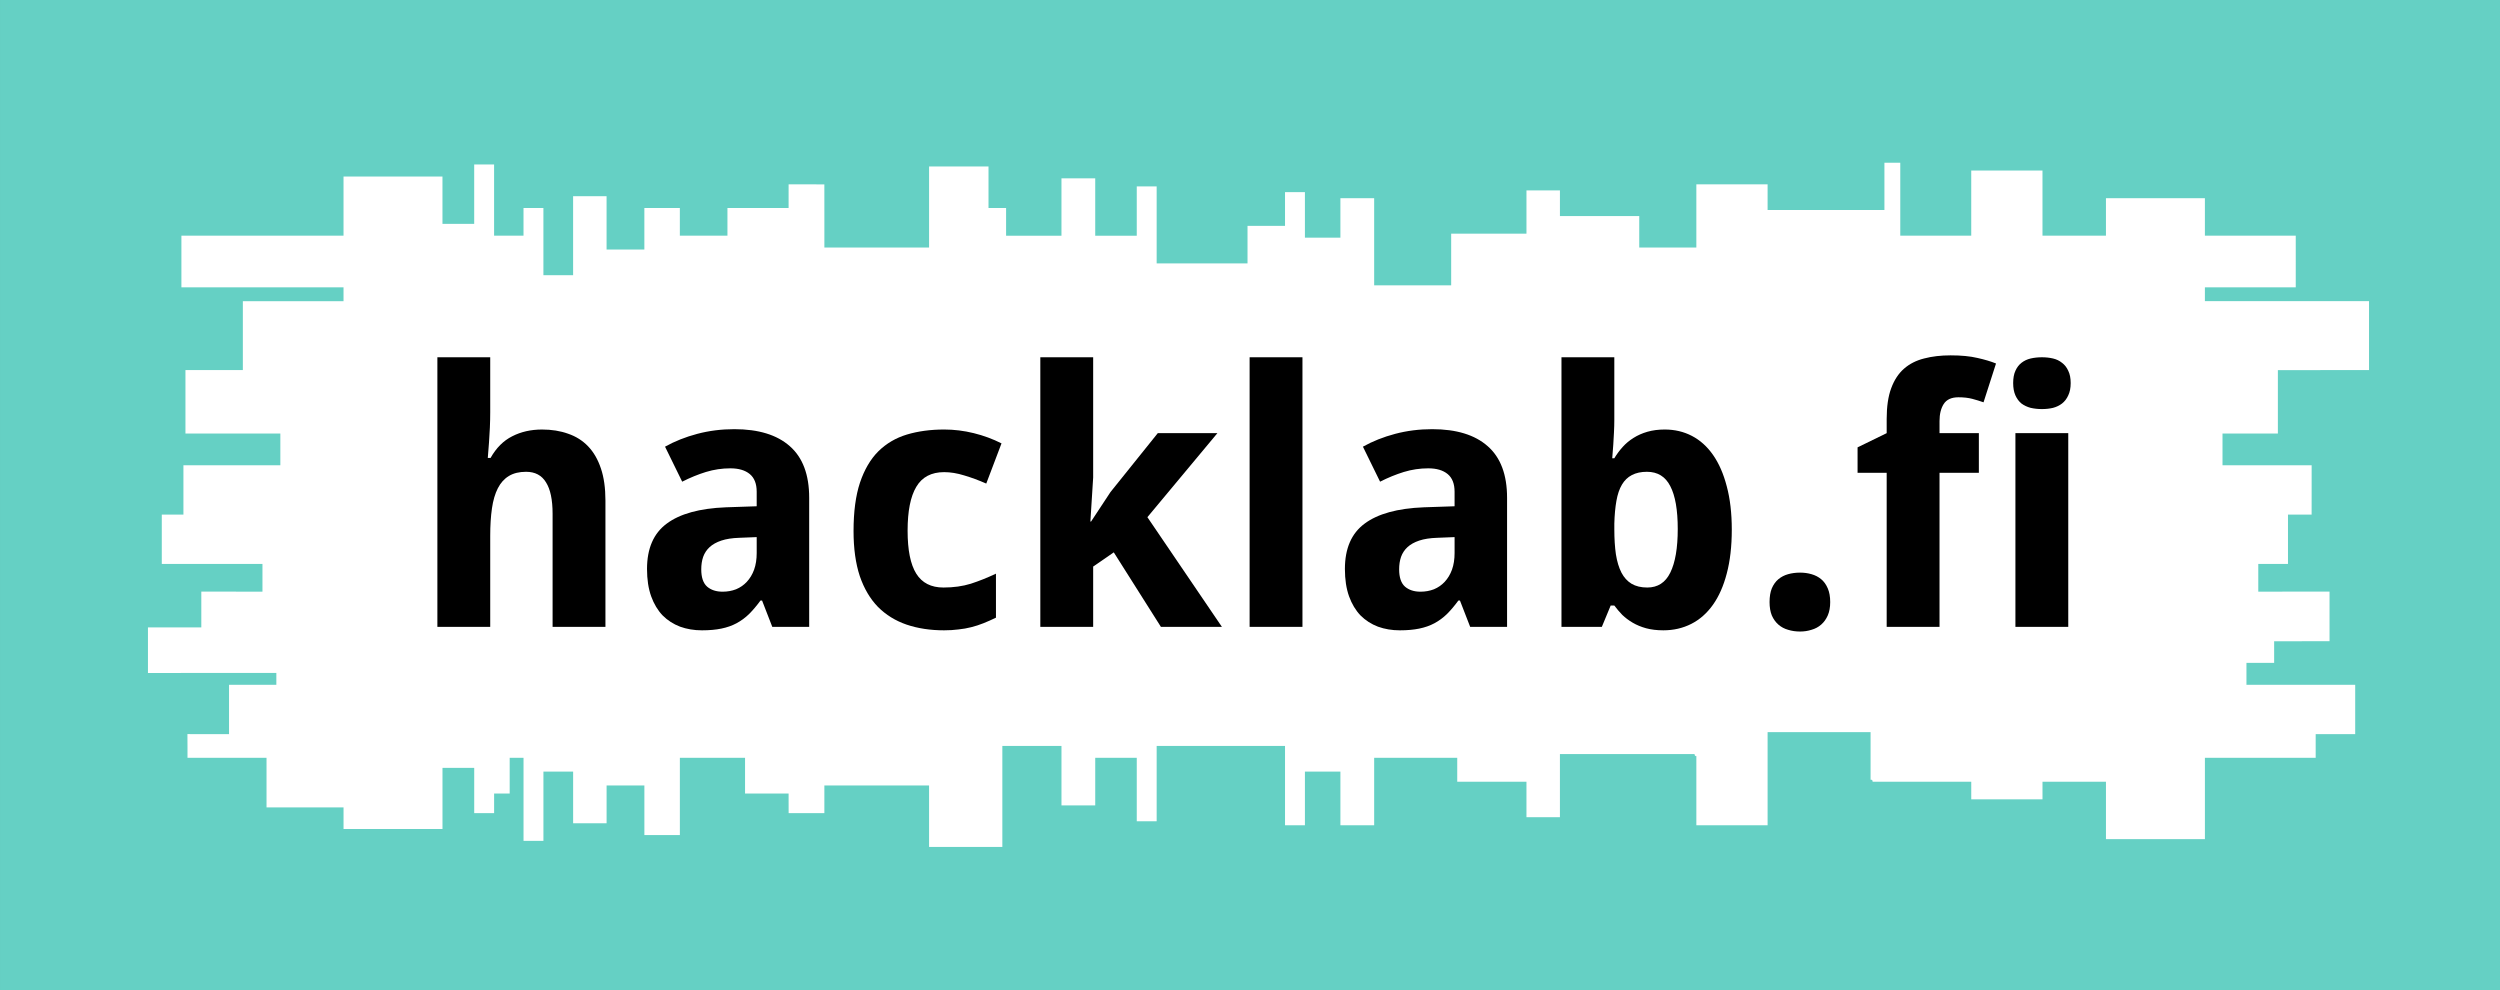 <?xml version="1.0" encoding="UTF-8" standalone="no"?>
<!-- Created with Inkscape (http://www.inkscape.org/) -->

<svg
   xmlns:dc="http://purl.org/dc/elements/1.1/"
   xmlns:cc="http://creativecommons.org/ns#"
   xmlns:rdf="http://www.w3.org/1999/02/22-rdf-syntax-ns#"
   xmlns:svg="http://www.w3.org/2000/svg"
   xmlns="http://www.w3.org/2000/svg"
   xmlns:sodipodi="http://sodipodi.sourceforge.net/DTD/sodipodi-0.dtd"
   xmlns:inkscape="http://www.inkscape.org/namespaces/inkscape"
   width="207cm"
   height="82cm"
   viewBox="0 0 7334.646 2905.512"
   id="svg4633"
   version="1.1"
   inkscape:version="0.91 r13725"
   sodipodi:docname="Hacklab-fi-banner.svg">
  <rect x="0" y="0" width="7334.646" height="2905.512" fill="#808080" stroke="none"/>
  <defs
     id="defs4635">
    <style
       type="text/css"
       id="style6">
   
    .str3 {stroke:#C7C7A2;stroke-width:0.798}
    .str1 {stroke:#8C8C60;stroke-width:1.71}
    .str2 {stroke:#636347;stroke-width:2.28}
    .str0 {stroke:#1F1A17;stroke-width:3.99}
    .fil1 {fill:none}
    .fil0 {fill:#EEEED4}
   
  </style>
  </defs>
  <sodipodi:namedview
     id="base"
     pagecolor="#ffffff"
     bordercolor="#666666"
     borderopacity="1.0"
     inkscape:pageopacity="0.0"
     inkscape:pageshadow="2"
     inkscape:zoom="0.08"
     inkscape:cx="2826.8369"
     inkscape:cy="310.70267"
     inkscape:document-units="cm"
     inkscape:current-layer="layer1"
     showgrid="false"
     inkscape:window-width="1680"
     inkscape:window-height="952"
     inkscape:window-x="39"
     inkscape:window-y="5"
     inkscape:window-maximized="0"
     units="cm"
     showguides="true"
     inkscape:guide-bbox="true">
    <sodipodi:guide
       position="0,212.598"
       orientation="0,1"
       id="guide6598"
       inkscape:label=""
       inkscape:color="rgb(0,0,255)" />
    <sodipodi:guide
       position="0,2692.913"
       orientation="0,1"
       id="guide6600"
       inkscape:label=""
       inkscape:color="rgb(0,0,255)" />
    <sodipodi:guide
       position="35.433,0"
       orientation="1,0"
       id="guide6602"
       inkscape:label=""
       inkscape:color="rgb(0,0,255)" />
    <sodipodi:guide
       position="7299.213,0"
       orientation="1,0"
       id="guide6604"
       inkscape:label=""
       inkscape:color="rgb(0,0,255)" />
    <sodipodi:guide
       position="0,106.299"
       orientation="0,1"
       id="guide4175"
       inkscape:label=""
       inkscape:color="rgb(0,0,255)" />
    <sodipodi:guide
       position="0,2799.213"
       orientation="0,1"
       id="guide4177"
       inkscape:label=""
       inkscape:color="rgb(0,0,255)" />
  </sodipodi:namedview>
  <g
     inkscape:label="Taso 1"
     inkscape:groupmode="layer"
     id="layer1"
     transform="translate(0,1853.15)">
    <rect
       style="opacity:1;fill:#ffffff;fill-opacity:1;stroke:none;stroke-width:0.709;stroke-linecap:butt;stroke-linejoin:miter;stroke-miterlimit:4;stroke-dasharray:none;stroke-dashoffset:0;stroke-opacity:1"
       id="taustavari"
       width="7263.779"
       height="2480.315"
       x="35.433"
       y="-1640.551" />
    <g
       id="reunat"
       transform="matrix(0,19.342,-19.342,0,15305.545,-5325.215)">
      <path
         style="fill:#65d0c4"
         d="m 179.509,412.102 150.218,0 0,379.208 -150.218,0 z m 102.077,347.027 0,-9.735 0.897,0 0.897,0 0,3.588 0,3.588 3.741,0 3.741,0 0,2.997 -0.003,3.314 1.95,-0.01 1.641,0 0,-5.994 0,-5.994 3.763,0 3.763,0 0,-5.841 0,-5.841 1.641,0 1.641,0 0,-7.504 0,-7.504 -4.638,0 -4.638,0 0,-2.406 0,-2.406 3.435,0 3.435,0 0,-1.509 0,-1.509 -1.488,0 -1.488,0 0,-1.181 0,-1.181 -2.713,0 -2.713,0 0,-1.05 0,-1.05 6.3,0 6.3,0 0,-1.509 0,-1.509 -5.25,0 -5.25,0 0,-2.253 0,-2.253 3.916,0 3.916,0 0,-2.538 0,-2.538 -2.866,0 -2.866,0 0,-2.866 0,-2.866 3.763,0 3.763,0 0,-2.691 0,-2.691 -5.863,0 -5.863,0 0,-4.944 0,-4.944 2.713,0 2.713,0 0,-3.303 0,-3.303 1.356,0 1.615,-0.005 0.004,-2.707 -0.003,-2.712 -2.229,-7.9e-4 -1.969,0 0,-7.941 0,-7.941 4.66,0 4.66,0 0,-5.557 0,-5.557 -7.657,0 -7.657,0 0,-4.485 0,-4.485 4.507,0 4.507,0 0,-2.56 0,-2.56 -3.61,0 -3.61,0 0,-3.15 0,-3.15 4.813,0 4.813,0 0,-1.509 0,-1.509 -5.71,0 -5.71,0 0,-9.735 0,-9.735 6.016,0 6.016,0 0,-1.509 0,-1.509 -4.069,0 -4.069,0 0,-2.691 0,-2.691 4.069,0 4.069,0 0,-2.56 0,-2.56 -5.119,0 -5.119,0 0,-6.3 0,-6.3 1.816,0 1.816,0 0,-5.25 0,-5.25 2.691,0 2.691,0 0,-2.538 0,-2.538 -4.791,0 -4.791,0 0,-10.216 0,-10.216 0.153,0 0.153,-0.131 0,-0.131 5.25,0 5.25,0 0,-5.404 0,-5.404 -7.066,0 -7.066,0 0,-7.81 0,-7.81 3.61,0 3.61,0 0,-0.153 0.153,-0.153 0.153,0 0,-7.482 0,-7.482 1.334,0 1.334,0 0,-5.404 0,-5.404 -1.334,0 -1.334,0 0,-4.813 0,-4.813 4.353,0 4.353,0 0,-7.504 0,-7.504 -6.169,0 -6.169,0 0,-8.401 0,-8.401 -1.794,0 -1.794,0 0,-2.997 0,-2.997 -3.741,0 -3.741,0 0,8.247 0,8.247 -1.663,0 -1.663,0 0,-2.1 0,-2.1 -1.641,0 -1.641,0 0,-4.047 -0.004,-4.356 -3.912,0.002 -3.61,0 0,5.25 0.007,5.556 -2.238,7e-4 -1.969,0 0,-2.253 0,-2.253 -3.741,0 -3.741,0 0,-1.641 0.002,-1.944 -3.896,-0.003 -3.588,0 0,6.76 0,6.76 -2.406,0 -2.406,0 0,-4.2 0,-4.2 -9.623,10e-4 -0.002,-13.827 -5.228,0 -5.228,0 0,12.448 0,12.448 -1.05,0 -1.05,0 0,-6.738 3.3e-4,-7.042 -3.916,-0.002 -3.917,0.001 0.002,7.043 0,6.738 -2.844,0 -2.844,0 0,7.504 0,7.504 2.844,0 2.844,0 0,4.813 0,4.813 -4.944,0 -4.944,0 0,5.404 0,5.404 4.944,0 4.944,0 0,5.382 0,5.382 -5.535,0 -5.535,0 0,1.203 0,1.203 3.588,0 3.588,0 0,8.86 0,8.86 -1.947,0 -1.947,0 0,5.404 0,5.404 4.66,0 4.66,0 0.263,6e-5 -5e-4,0.262 0,4.2 0,4.2 -2.385,0 -2.385,0 0,6.016 0,6.016 -1.947,0 -1.947,0 0,2.538 0,2.538 3.281,0 3.281,0 0,5.71 0,5.71 3.916,0 3.916,0 0,5.841 0,5.841 -6.607,0 -6.607,0 0,2.56 0,2.56 2.997,0 2.997,0 0,2.691 0,2.691 -3.456,0 -3.456,0 0,1.509 0,1.509 2.56,0 2.56,0 0,2.844 0,2.844 2.691,0 2.691,0 0.306,-3.1e-4 7e-4,0.307 0,6.738 0,6.738 -5.841,0 -5.841,0 0,1.509 0,1.509 3.741,0 3.741,0 0,3.15 0,3.15 -4.353,0 -4.353,0 0,2.56 0,2.56 4.353,0 4.353,0 0,4.2 0,4.2 -2.1,0 -2.1,0 0,1.334 0,1.334 -3.15,0 -3.15,0 0,4.507 0,4.507 6.147,0 6.147,0 0,7.941 0,7.941 -4.638,0 -4.941,0.003 -0.004,2.71 -3.5e-4,2.712 1.947,10e-4 1.641,0 0,4.638 0,4.638 2.1,0 2.1,0 0,3.61 0,3.61 -2.1,0 -2.1,0 0,2.691 0,2.691 3.15,0 3.15,0 0,2.866 0,2.866 -4.047,0 -4.047,0 0,2.538 0,2.538 5.994,0 5.994,0 0,2.253 0,2.253 -5.097,0 -5.097,0 0,1.509 0,1.509 2.1,0 2.1,0 0,2.231 0,2.231 -5.404,0 -5.404,0 0,1.509 0,1.509 4.507,0 4.507,0 0,2.406 0,2.406 -3.588,0 -3.588,0 0,7.504 0,7.504 4.485,0 4.485,0 0,12.295 0,12.295 3.916,0 3.916,0 0,-12.295 0,-12.295 1.05,0 1.05,0 0,7.635 0,7.635 5.228,0 5.228,0 0,4.353 0,4.353 4.813,0 4.813,0 0,-7.197 0,-7.197 2.406,0 2.406,0 0,7.351 0,7.351 3.741,0 3.741,0 0,1.641 0,1.641 3.741,0 3.741,0 0,-7.635 0,-7.635 1.969,0 2.235,8.6e-4 -0.004,4.79 0,4.485 2.713,0 2.713,0 0,4.047 0,4.047 3.456,0 3.456,0 z"
         id="path5248"
         inkscape:connector-curvature="0"
         sodipodi:nodetypes="cccccccccccccccccccccccccccccccccccccccccccccccccccccccccccccccccccccccccccccccccccccccccccccccccccccccccccccccccccccccccccccccccccccccccccccccccccccccccccccccccccccccccccccccccccccccccccccccccccccccccccccccccccccccccccccccccccccccccccccccccccccccccccccccccccccccccccccccccccccccccccccccccccccccccccccccccccccccccccccccccccccccccccccccccccccccccccccccccccccccccccccccccccccccccccccccccccccccccccccccccccccc" />
    </g>
    <g
       transform="matrix(11.567,0,0,11.567,375.673,-1492.118)"
       inkscape:transform-center-x="-2395.7441"
       inkscape:transform-center-y="-390.89933"
       style="font-style:normal;font-weight:normal;font-size:10px;line-height:125%;font-family:Sans;letter-spacing:0px;word-spacing:0px;fill:#000000;fill-opacity:1;stroke:none;stroke-width:1px;stroke-linecap:butt;stroke-linejoin:miter;stroke-opacity:1"
       id="teksti">
      <path
         d="m 121.086,127.784 -13.403,0 0,-28.696 q 0,-5.317 -1.67,-7.954 -1.626,-2.681 -5.054,-2.681 -2.593,0 -4.351,1.055 -1.758,1.055 -2.812,3.12 -1.055,2.065 -1.494,5.098 -0.439,3.032 -0.439,6.943 l 0,23.115 -13.403,0 0,-68.379 13.403,0 0,13.931 q 0,1.846 -0.088,3.911 -0.088,2.021 -0.22,3.735 -0.176,2.021 -0.308,3.955 l 0.703,0 q 2.153,-3.823 5.493,-5.493 3.34,-1.714 7.559,-1.714 3.647,0 6.592,1.055 2.988,1.011 5.098,3.208 2.109,2.197 3.252,5.625 1.143,3.384 1.143,8.13 l 0,32.036 z"
         style="font-style:normal;font-variant:normal;font-weight:bold;font-stretch:normal;font-size:90px;font-family:'Droid Sans';-inkscape-font-specification:'Droid Sans Bold'"
         id="path6607"
         inkscape:connector-curvature="0" />
      <path
         d="m 163.405,127.784 -2.593,-6.68 -0.396,0 q -1.45,1.978 -2.9,3.428 -1.45,1.406 -3.164,2.329 -1.714,0.923 -3.867,1.362 -2.109,0.439 -4.922,0.439 -2.988,0 -5.537,-0.923 -2.549,-0.967 -4.438,-2.856 -1.846,-1.934 -2.9,-4.834 -1.055,-2.944 -1.055,-6.943 0,-7.822 5.01,-11.514 5.01,-3.735 14.985,-4.131 l 7.822,-0.264 0,-3.691 q 0,-3.032 -1.758,-4.482 -1.758,-1.45 -4.922,-1.45 -3.164,0 -6.196,0.923 -2.988,0.923 -6.021,2.461 l -4.351,-8.877 q 3.691,-2.065 8.174,-3.252 4.482,-1.187 9.404,-1.187 9.185,0 14.062,4.307 4.922,4.307 4.922,13.096 l 0,32.739 -9.36,0 z m -3.955,-22.764 -4.438,0.176 q -2.681,0.088 -4.526,0.703 -1.846,0.615 -2.988,1.67 -1.099,1.011 -1.626,2.461 -0.483,1.406 -0.483,3.164 0,3.076 1.494,4.395 1.494,1.274 3.911,1.274 1.846,0 3.428,-0.615 1.582,-0.659 2.725,-1.89 1.187,-1.274 1.846,-3.076 0.659,-1.846 0.659,-4.219 l 0,-4.043 z"
         style="font-style:normal;font-variant:normal;font-weight:bold;font-stretch:normal;font-size:90px;font-family:'Droid Sans';-inkscape-font-specification:'Droid Sans Bold'"
         id="path6609"
         inkscape:connector-curvature="0" />
      <path
         d="m 206.999,128.662 q -5.273,0 -9.536,-1.45 -4.219,-1.45 -7.251,-4.482 -2.988,-3.076 -4.614,-7.822 -1.582,-4.79 -1.582,-11.426 0,-7.339 1.626,-12.261 1.67,-4.966 4.658,-7.954 3.032,-2.988 7.251,-4.263 4.263,-1.274 9.448,-1.274 3.779,0 7.515,0.923 3.735,0.923 7.031,2.593 l -3.867,10.195 q -2.9,-1.274 -5.581,-2.065 -2.681,-0.835 -5.098,-0.835 -4.878,0 -7.075,3.735 -2.197,3.691 -2.197,11.118 0,7.383 2.197,10.898 2.197,3.516 6.899,3.516 3.823,0 6.943,-0.967 3.12,-1.011 6.372,-2.549 l 0,11.162 q -1.626,0.791 -3.164,1.406 -1.538,0.615 -3.12,1.011 -1.538,0.396 -3.252,0.571 -1.67,0.22 -3.604,0.22 z"
         style="font-style:normal;font-variant:normal;font-weight:bold;font-stretch:normal;font-size:90px;font-family:'Droid Sans';-inkscape-font-specification:'Droid Sans Bold'"
         id="path6611"
         inkscape:connector-curvature="0" />
      <path
         d="m 244.265,101.065 4.922,-7.471 11.997,-14.941 15.117,0 -17.754,21.313 18.896,27.817 -15.469,0 -11.953,-18.896 -5.229,3.604 0,15.293 -13.403,0 0,-68.379 13.403,0 0,30.498 -0.703,11.162 0.176,0 z"
         style="font-style:normal;font-variant:normal;font-weight:bold;font-stretch:normal;font-size:90px;font-family:'Droid Sans';-inkscape-font-specification:'Droid Sans Bold'"
         id="path6613"
         inkscape:connector-curvature="0" />
      <path
         d="m 297.878,127.784 -13.403,0 0,-68.379 13.403,0 0,68.379 z"
         style="font-style:normal;font-variant:normal;font-weight:bold;font-stretch:normal;font-size:90px;font-family:'Droid Sans';-inkscape-font-specification:'Droid Sans Bold'"
         id="path6615"
         inkscape:connector-curvature="0" />
      <path
         d="m 340.417,127.784 -2.593,-6.68 -0.396,0 q -1.45,1.978 -2.9,3.428 -1.45,1.406 -3.164,2.329 -1.714,0.923 -3.867,1.362 -2.109,0.439 -4.922,0.439 -2.988,0 -5.537,-0.923 -2.549,-0.967 -4.438,-2.856 -1.846,-1.934 -2.9,-4.834 -1.055,-2.944 -1.055,-6.943 0,-7.822 5.01,-11.514 5.01,-3.735 14.985,-4.131 l 7.822,-0.264 0,-3.691 q 0,-3.032 -1.758,-4.482 -1.758,-1.45 -4.922,-1.45 -3.164,0 -6.196,0.923 -2.988,0.923 -6.021,2.461 l -4.351,-8.877 q 3.691,-2.065 8.174,-3.252 4.482,-1.187 9.404,-1.187 9.185,0 14.062,4.307 4.922,4.307 4.922,13.096 l 0,32.739 -9.36,0 z m -3.955,-22.764 -4.438,0.176 q -2.681,0.088 -4.526,0.703 -1.846,0.615 -2.988,1.67 -1.099,1.011 -1.626,2.461 -0.483,1.406 -0.483,3.164 0,3.076 1.494,4.395 1.494,1.274 3.911,1.274 1.846,0 3.428,-0.615 1.582,-0.659 2.725,-1.89 1.187,-1.274 1.846,-3.076 0.659,-1.846 0.659,-4.219 l 0,-4.043 z"
         style="font-style:normal;font-variant:normal;font-weight:bold;font-stretch:normal;font-size:90px;font-family:'Droid Sans';-inkscape-font-specification:'Droid Sans Bold'"
         id="path6617"
         inkscape:connector-curvature="0" />
      <path
         d="m 389.768,77.73 q 3.779,0 6.899,1.626 3.12,1.626 5.361,4.834 2.241,3.208 3.472,7.954 1.274,4.746 1.274,10.986 0,6.328 -1.274,11.118 -1.23,4.746 -3.516,7.954 -2.285,3.208 -5.493,4.834 -3.208,1.626 -7.075,1.626 -2.461,0 -4.395,-0.527 -1.89,-0.527 -3.384,-1.406 -1.494,-0.879 -2.637,-1.978 -1.099,-1.143 -2.021,-2.373 l -0.923,0 -2.241,5.405 -10.239,0 0,-68.379 13.403,0 0,15.908 q 0,1.45 -0.088,3.164 -0.088,1.67 -0.176,3.12 -0.132,1.714 -0.264,3.428 l 0.527,0 q 0.923,-1.538 2.109,-2.856 1.187,-1.318 2.725,-2.285 1.582,-1.011 3.56,-1.582 1.978,-0.571 4.395,-0.571 z m -4.526,10.723 q -2.241,0 -3.823,0.835 -1.538,0.791 -2.505,2.417 -0.967,1.626 -1.406,4.131 -0.439,2.461 -0.527,5.757 l 0,1.45 q 0,3.56 0.396,6.328 0.439,2.769 1.406,4.658 0.967,1.846 2.549,2.812 1.626,0.967 3.999,0.967 3.999,0 5.845,-3.779 1.89,-3.823 1.89,-11.074 0,-7.251 -1.89,-10.854 -1.846,-3.647 -5.933,-3.647 z"
         style="font-style:normal;font-variant:normal;font-weight:bold;font-stretch:normal;font-size:90px;font-family:'Droid Sans';-inkscape-font-specification:'Droid Sans Bold'"
         id="path6619"
         inkscape:connector-curvature="0" />
      <path
         d="m 416.354,121.499 q 0,-2.065 0.571,-3.472 0.615,-1.45 1.67,-2.329 1.055,-0.879 2.461,-1.274 1.406,-0.396 3.032,-0.396 1.538,0 2.9,0.396 1.406,0.396 2.461,1.274 1.055,0.879 1.67,2.329 0.615,1.406 0.615,3.472 0,1.978 -0.615,3.384 -0.615,1.406 -1.67,2.329 -1.055,0.923 -2.461,1.318 -1.362,0.439 -2.9,0.439 -1.626,0 -3.032,-0.439 -1.406,-0.396 -2.461,-1.318 -1.055,-0.923 -1.67,-2.329 -0.571,-1.406 -0.571,-3.384 z"
         style="font-style:normal;font-variant:normal;font-weight:bold;font-stretch:normal;font-size:90px;font-family:'Droid Sans';-inkscape-font-specification:'Droid Sans Bold'"
         id="path6621"
         inkscape:connector-curvature="0" />
      <path
         d="m 469.44,88.716 -9.976,0 0,39.067 -13.403,0 0,-39.067 -7.383,0 0,-6.46 7.383,-3.604 0,-3.604 q 0,-4.702 1.143,-7.778 1.143,-3.12 3.252,-4.966 2.109,-1.846 5.098,-2.593 2.988,-0.791 6.724,-0.791 4.043,0 6.812,0.659 2.769,0.615 4.702,1.406 l -3.164,9.844 q -1.362,-0.483 -2.856,-0.879 -1.494,-0.396 -3.516,-0.396 -2.637,0 -3.735,1.714 -1.055,1.67 -1.055,4.307 l 0,3.076 9.976,0 0,10.063 z"
         style="font-style:normal;font-variant:normal;font-weight:bold;font-stretch:normal;font-size:90px;font-family:'Droid Sans';-inkscape-font-specification:'Droid Sans Bold'"
         id="path6623"
         inkscape:connector-curvature="0" />
      <path
         d="m 478.142,65.953 q 0,-1.89 0.571,-3.12 0.571,-1.274 1.538,-2.021 1.011,-0.791 2.329,-1.099 1.362,-0.308 2.856,-0.308 1.494,0 2.812,0.308 1.318,0.308 2.285,1.099 1.011,0.747 1.582,2.021 0.615,1.23 0.615,3.12 0,1.846 -0.615,3.12 -0.571,1.274 -1.582,2.065 -0.967,0.747 -2.285,1.099 -1.318,0.308 -2.812,0.308 -1.494,0 -2.856,-0.308 -1.318,-0.352 -2.329,-1.099 -0.967,-0.791 -1.538,-2.065 -0.571,-1.274 -0.571,-3.12 z m 13.975,61.831 -13.403,0 0,-49.131 13.403,0 0,49.131 z"
         style="font-style:normal;font-variant:normal;font-weight:bold;font-stretch:normal;font-size:90px;font-family:'Droid Sans';-inkscape-font-specification:'Droid Sans Bold'"
         id="path6625"
         inkscape:connector-curvature="0" />
    </g>
  </g>
</svg>
